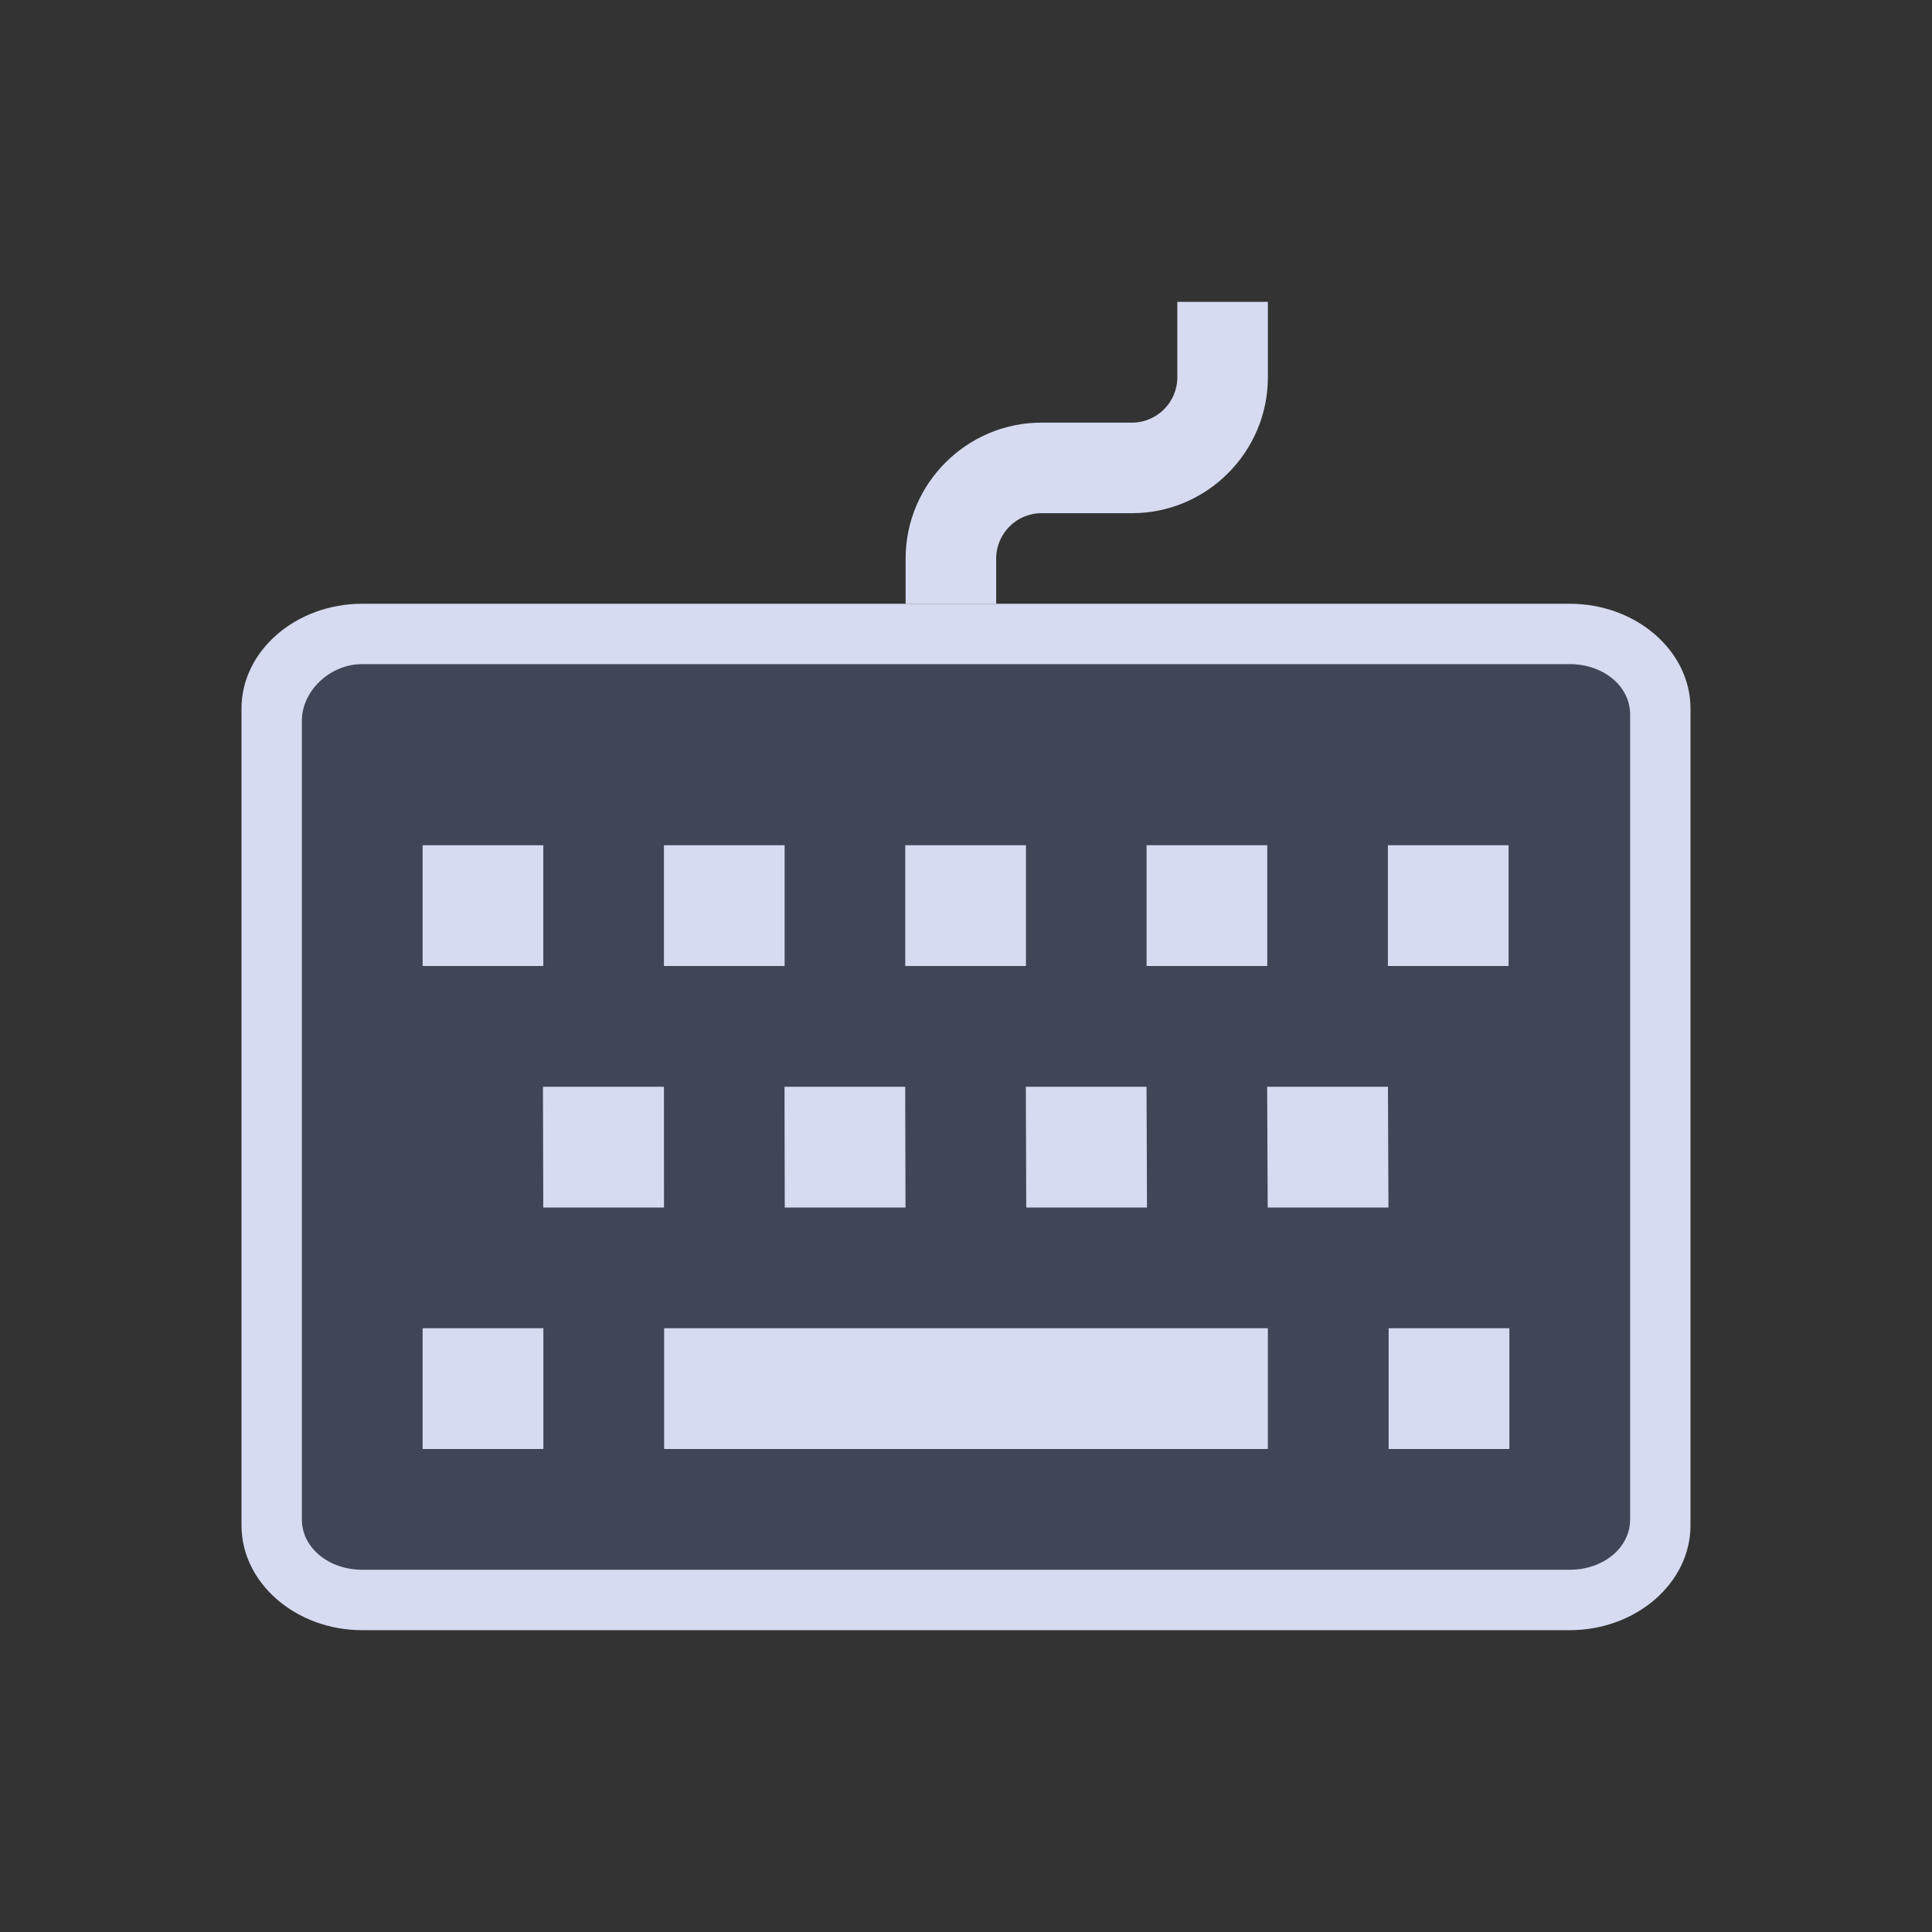 <?xml version="1.0" encoding="UTF-8" standalone="no"?>
<svg
   width="32"
   height="32"
   id="svg3869"
   version="1.1"
   viewBox="0 0 32 32"
   sodipodi:docname="input.svg"
   inkscape:version="1.1.2 (0a00cf5339, 2022-02-04)"
   xmlns:inkscape="http://www.inkscape.org/namespaces/inkscape"
   xmlns:sodipodi="http://sodipodi.sourceforge.net/DTD/sodipodi-0.dtd"
   xmlns="http://www.w3.org/2000/svg"
   xmlns:svg="http://www.w3.org/2000/svg"
   xmlns:rdf="http://www.w3.org/1999/02/22-rdf-syntax-ns#"
   xmlns:cc="http://creativecommons.org/ns#"
   xmlns:dc="http://purl.org/dc/elements/1.1/">
  <rect x="0" y="0" width="32" height="32" fill="#333333" stroke="none"/>
  <g
     id="22-22-input-keyboard"
     transform="translate(-22,10)">
    <rect
       y="0"
       x="0"
       height="22"
       width="22"
       id="rect4147"
       style="fill:none;fill-rule:evenodd;stroke:none;stroke-width:1px;stroke-linecap:butt;stroke-linejoin:miter;stroke-opacity:1" />
    <rect
       style="fill:#4e5a7e;fill-opacity:0.502;stroke:none;stroke-width:0.323"
       id="center-3-35-6-1"
       width="10.416"
       height="16.039"
       x="7.784"
       y="-19.039"
       ry="0.909"
       transform="rotate(90)"
       rx="0.679" />
    <path
       style="fill:#d6dbf1;fill-opacity:1;stroke-width:1.264"
       class="ColorScheme-Text"
       fill-rule="evenodd"
       d="m 5,10 v 2 h 2 v -2 z m 3,0 v 2 h 2 v -2 z m 3,0 v 2 h 2 v -2 z m 6,0 v 2 h -2 v -2 z M 5,15 v 0 h 2 v 0 z m 3,0 v 0 0 h 6 z m 7,0 v 0 h 2 v 0 z m -10,-1 v 2 h 2 v -2 z m 3,0 v 2 h 6 v -2 z m 7,0 v 2 h 2 v -2 z"
       font-family="sans-serif"
       font-weight="400"
       overflow="visible"
       id="path60-5-7-5"
       sodipodi:nodetypes="cccccccccccccccccccccccccccccccccccccccccccccccccc" />
    <path
       d="M 20,17.776 V 8.225 C 20,7.551 19.325,7 18.5,7 H 3.5 C 2.675,7 2,7.551 2,8.225 v 9.551 c 0,0.673 0.675,1.224 1.5,1.224 H 18.5 C 19.325,19 20,18.449 20,17.776 Z M 3.725,18 C 3.125,18 3.125,17.412 3.125,17.075 v -8.15 c 0,-0.337 -0.113,-0.925 0.6,-0.925 l 14.551,0.01 c 0.712,4.89e-4 0.6,0.578 0.6,0.915 v 8.15 c 0,0.337 0,0.925 -0.6,0.925 z"
       id="path2-3"
       style="fill:#d6dbf1;fill-opacity:1;stroke-width:0.339"
       sodipodi:nodetypes="ssssssssssssssssss" />
    <path
       id="Keyboard-s-3-5"
       class="st1"
       d="m 14.75,4 v -1 H 16 v 1 c 0,0.99 -0.844,1.8 -1.875,1.8 h -1.25 c -0.344,0 -0.625,0.27 -0.625,0.6 v 0.6 H 11 v -0.6 c 0,-0.99 0.844,-1.8 1.875,-1.8 h 1.25 c 0.344,0 0.625,-0.27 0.625,-0.6 z"
       style="clip-rule:evenodd;fill:#d6dbf1;fill-opacity:1;fill-rule:evenodd;stroke-width:0.306"
       sodipodi:nodetypes="sccccccccsccs" />
  </g>
  <sodipodi:namedview
     pagecolor="#ffffff"
     bordercolor="#000000"
     borderopacity="1"
     objecttolerance="10"
     gridtolerance="10"
     guidetolerance="10"
     inkscape:pageopacity="0"
     inkscape:pageshadow="2"
     inkscape:window-width="1920"
     inkscape:window-height="1009"
     id="namedview49"
     showgrid="false"
     inkscape:zoom="2"
     inkscape:cx="42.25"
     inkscape:cy="135.5"
     inkscape:window-x="0"
     inkscape:window-y="0"
     inkscape:window-maximized="1"
     inkscape:current-layer="svg3869"
     inkscape:document-rotation="0"
     inkscape:lockguides="false"
     inkscape:showpageshadow="false"
     inkscape:pagecheckerboard="0"
     showguides="true">
    <inkscape:grid
       type="xygrid"
       id="grid5058"
       originx="-22"
       originy="106" />
  </sodipodi:namedview>
  <defs
     id="defs3871">
    <style
       type="text/css"
       id="current-color-scheme" />
    <linearGradient
       id="a"
       gradientUnits="userSpaceOnUse"
       x1="41"
       x2="23"
       y1="58"
       y2="6"
       gradientTransform="matrix(0.462,0,0,0.462,1.216,1.231)">
      <stop
         offset="0"
         stop-color="#848f9a"
         id="stop2" />
      <stop
         offset=".333"
         stop-color="#bdc2c7"
         id="stop4" />
      <stop
         offset="1"
         stop-color="#f6f6f6"
         id="stop6" />
    </linearGradient>
    <linearGradient
       id="d"
       gradientUnits="userSpaceOnUse"
       x1="32"
       x2="32"
       y1="6"
       y2="28"
       gradientTransform="matrix(0.462,0,0,0.462,1.216,1.231)">
      <stop
         offset="0"
         stop-color="#68737e"
         id="stop21" />
      <stop
         offset="1"
         stop-color="#7a8692"
         id="stop23" />
    </linearGradient>
    <linearGradient
       id="c"
       gradientTransform="matrix(-0.462,0,0,0.462,-10.323,1.231)"
       gradientUnits="userSpaceOnUse"
       x1="-60"
       x2="-54"
       y1="22"
       y2="12">
      <stop
         offset="0"
         stop-color="#8e98a2"
         id="stop16" />
      <stop
         offset="1"
         stop-color="#6c7884"
         id="stop18" />
    </linearGradient>
    <linearGradient
       id="e"
       gradientTransform="matrix(-0.462,0,0,0.462,-10.323,1.231)"
       gradientUnits="userSpaceOnUse"
       x1="-55"
       x2="-55"
       y1="22"
       y2="12">
      <stop
         offset="0"
         stop-color="#232629"
         id="stop26" />
      <stop
         offset=".333"
         stop-color="#373d43"
         id="stop28" />
      <stop
         offset=".667"
         stop-color="#565f68"
         id="stop30" />
      <stop
         offset="1"
         stop-color="#474e55"
         id="stop32" />
    </linearGradient>
    <linearGradient
       id="b"
       gradientTransform="matrix(-0.462,0,0,0.462,-10.323,1.231)"
       gradientUnits="userSpaceOnUse"
       x1="-55"
       x2="-55"
       y1="12"
       y2="22">
      <stop
         offset="0"
         stop-color="#54b5e8"
         id="stop9" />
      <stop
         offset=".333"
         stop-color="#8fd9ff"
         id="stop11" />
      <stop
         offset="1"
         stop-color="#369acf"
         id="stop13" />
    </linearGradient>
    <linearGradient
       id="f"
       gradientUnits="userSpaceOnUse"
       x1="21.006"
       x2="21"
       y1="21.006"
       y2="58"
       gradientTransform="matrix(0.462,0,0,0.462,1.216,1.231)">
      <stop
         offset="0"
         stop-color="#565f68"
         id="stop35" />
      <stop
         offset=".595"
         stop-color="#68737e"
         id="stop37" />
      <stop
         offset="1"
         stop-color="#424950"
         id="stop39" />
    </linearGradient>
    <linearGradient
       id="a-3"
       gradientUnits="userSpaceOnUse"
       x1="41"
       x2="23"
       y1="58"
       y2="6"
       gradientTransform="matrix(0.308,0,0,0.308,-18.923,11.154)">
      <stop
         offset="0"
         stop-color="#848f9a"
         id="stop2-6" />
      <stop
         offset=".333"
         stop-color="#bdc2c7"
         id="stop4-7" />
      <stop
         offset="1"
         stop-color="#f6f6f6"
         id="stop6-5" />
    </linearGradient>
    <linearGradient
       id="d-3"
       gradientUnits="userSpaceOnUse"
       x1="32"
       x2="32"
       y1="6"
       y2="28"
       gradientTransform="matrix(0.308,0,0,0.308,-18.923,11.154)">
      <stop
         offset="0"
         stop-color="#68737e"
         id="stop21-5" />
      <stop
         offset="1"
         stop-color="#7a8692"
         id="stop23-6" />
    </linearGradient>
    <linearGradient
       id="c-2"
       gradientTransform="matrix(-0.308,0,0,0.308,-26.615,11.154)"
       gradientUnits="userSpaceOnUse"
       x1="-60"
       x2="-54"
       y1="22"
       y2="12">
      <stop
         offset="0"
         stop-color="#8e98a2"
         id="stop16-9" />
      <stop
         offset="1"
         stop-color="#6c7884"
         id="stop18-1" />
    </linearGradient>
    <linearGradient
       id="e-2"
       gradientTransform="matrix(-0.308,0,0,0.308,-26.615,11.154)"
       gradientUnits="userSpaceOnUse"
       x1="-55"
       x2="-55"
       y1="22"
       y2="12">
      <stop
         offset="0"
         stop-color="#232629"
         id="stop26-7" />
      <stop
         offset=".333"
         stop-color="#373d43"
         id="stop28-0" />
      <stop
         offset=".667"
         stop-color="#565f68"
         id="stop30-9" />
      <stop
         offset="1"
         stop-color="#474e55"
         id="stop32-3" />
    </linearGradient>
    <linearGradient
       id="b-6"
       gradientTransform="matrix(-0.308,0,0,0.308,-26.615,11.154)"
       gradientUnits="userSpaceOnUse"
       x1="-55"
       x2="-55"
       y1="12"
       y2="22">
      <stop
         offset="0"
         stop-color="#54b5e8"
         id="stop9-0" />
      <stop
         offset=".333"
         stop-color="#8fd9ff"
         id="stop11-6" />
      <stop
         offset="1"
         stop-color="#369acf"
         id="stop13-2" />
    </linearGradient>
    <linearGradient
       id="f-6"
       gradientUnits="userSpaceOnUse"
       x1="21.006"
       x2="21"
       y1="21.006"
       y2="58"
       gradientTransform="matrix(0.308,0,0,0.308,-18.923,11.154)">
      <stop
         offset="0"
         stop-color="#565f68"
         id="stop35-1" />
      <stop
         offset=".595"
         stop-color="#68737e"
         id="stop37-8" />
      <stop
         offset="1"
         stop-color="#424950"
         id="stop39-7" />
    </linearGradient>
  </defs>
  <g
     id="input-mouse-battery"
     transform="translate(0,224)">
    <rect
       style="fill:none"
       id="rect4378-6"
       width="32"
       height="32"
       x="0"
       y="0"
       ry="0" />
    <path
       d="m 15.523,4.231 c 0,0 -0.374,0.018 -0.462,0.023 C 11.444,4.491 8.6,7.244 8.6,10.923 c 0,0 0.923,3.385 0.923,5.077 0,1.692 -0.462,3.378 -0.462,5.077 0,3.835 2.626,6.692 6.462,6.692 h 0.923 c 3.835,0 6.462,-2.857 6.462,-6.692 0,-1.699 -0.462,-3.385 -0.462,-5.077 0,-1.692 0.923,-3.378 0.923,-5.077 0,-3.679 -2.848,-6.381 -6.462,-6.669 -0.102,-0.008 -0.462,-0.023 -0.462,-0.023 v 2.539 h -0.923 z"
       fill="url(#a)"
       fill-rule="evenodd"
       id="path42"
       style="fill:url(#a);stroke-width:0.462" />
    <path
       d="m 15.523,4 c 0,0 -0.374,0.018 -0.462,0.023 -3.617,0.237 -6.462,3.22 -6.462,6.9 0,0.093 0.006,0.186 0.009,0.279 0.093,-3.594 2.896,-6.484 6.453,-6.717 0.088,-0.006 0.462,-0.023 0.462,-0.023 h 0.923 c 0,0 0.36,0.015 0.462,0.023 3.553,0.283 6.359,3.125 6.453,6.718 0.003,-0.093 0.009,-0.186 0.009,-0.279 0,-3.679 -2.848,-6.612 -6.462,-6.9 -0.102,-0.008 -0.462,-0.023 -0.462,-0.023 z"
       fill="#c9cdd1"
       id="path44"
       style="stroke-width:0.462" />
    <path
       d="m 15.523,4 v 1.846 l -0.923,0.923 v 4.615 l 0.462,0.462 v 1.846 c 0,0.511 0.412,0.923 0.923,0.923 0.511,0 0.923,-0.412 0.923,-0.923 V 11.846 L 17.369,11.385 V 6.769 L 16.446,5.846 V 4 Z"
       fill="url(#d)"
       id="path46"
       style="fill:url(#d);stroke-width:0.462" />
    <path
       d="M 8.609,20.791 C 8.606,20.886 8.6,20.982 8.6,21.077 c 0,3.835 3.088,6.923 6.923,6.923 h 0.923 c 3.835,0 6.923,-3.088 6.923,-6.923 0,-0.095 -0.006,-0.19 -0.009,-0.286 -0.094,3.753 -3.138,6.747 -6.914,6.747 H 15.523 c -3.776,0 -6.82,-2.995 -6.914,-6.747 z"
       fill="#7a8692"
       fill-rule="evenodd"
       id="path48"
       style="stroke-width:0.462" />
    <path
       d="M 17.369,6.769 V 11.385 L 16.446,10.462 V 7.692 Z m -2.769,0 0.923,0.923 v 2.769 l -0.923,0.923 z"
       fill="url(#c)"
       id="path50"
       style="fill:url(#c);stroke-width:0.462" />
    <rect
       fill="#2a2e32"
       height="1.385"
       rx="0.462"
       width="0.923"
       x="15.523"
       y="12.308"
       id="rect52"
       style="fill:#2a2e32;fill-opacity:1;fill-rule:evenodd;stroke-width:0.462" />
    <path
       d="m 15.985,6.769 c 0.172,0 0.324,0.03 0.462,0.07 v 4.475 c -0.138,0.041 -0.289,0.07 -0.462,0.07 -0.172,0 -0.324,-0.03 -0.462,-0.07 V 6.84 c 0.138,-0.041 0.289,-0.07 0.462,-0.07 z"
       fill="url(#e)"
       id="path54"
       style="fill:url(#e);fill-rule:evenodd;stroke-width:0.462" />
    <path
       d="m 16.446,6.84 c 0.271,0.08 0.462,0.683 0.462,0.853 v 2.769 c 0,0.17 -0.19,0.773 -0.462,0.853 z m -0.923,0 V 11.314 C 15.252,11.234 15.062,10.631 15.062,10.462 V 7.692 c 0,-0.17 0.19,-0.773 0.462,-0.853 z"
       fill="url(#b)"
       id="path56"
       style="fill:url(#b);fill-rule:evenodd;stroke-width:0.462" />
    <path
       d="m 8.6,10.926 c 4.62e-4,1.698 0.462,3.376 0.462,5.074 0,1.698 -0.461,3.376 -0.462,5.074 v 0.003 c 0,3.643 2.788,6.606 6.355,6.894 -2.8,-0.283 -4.971,-2.633 -4.971,-5.51 v -5.538 c 0,-1.562 -0.518,-4.841 -1.385,-5.997 z m 14.769,0 c -0.866,1.156 -1.385,4.435 -1.385,5.997 v 5.538 c 0,2.877 -2.171,5.227 -4.971,5.51 3.567,-0.288 6.355,-3.251 6.355,-6.894 v -0.003 c -5.08e-4,-1.698 -0.462,-3.376 -0.462,-5.074 0,-1.698 0.461,-3.376 0.462,-5.074 z"
       fill="url(#f)"
       stroke-width="0.462"
       id="path58"
       style="fill:url(#f);fill-rule:evenodd" />
  </g>
  <g
     id="22-22-input-mouse-battery"
     transform="translate(0,224)">
    <rect
       style="fill:none"
       width="22"
       height="22"
       x="-22"
       y="10"
       ry="0"
       id="rect8" />
    <path
       style="fill:#088699;fill-opacity:1;stroke:none"
       d="m -17,13 -2,5 h 2 v 3 l 2,-5 h -2 z"
       id="path12"
       inkscape:connector-curvature="0" />
    <path
       d="m -9.384,13.154 c 0,0 -0.249,0.012 -0.308,0.016 -2.412,0.158 -4.308,1.993 -4.308,4.446 0,0 0.615,2.256 0.615,3.385 0,1.128 -0.308,2.252 -0.308,3.385 0,2.557 1.751,4.462 4.308,4.462 h 0.615 c 2.557,0 4.308,-1.905 4.308,-4.462 0,-1.133 -0.308,-2.256 -0.308,-3.385 0,-1.128 0.615,-2.252 0.615,-3.385 0,-2.453 -1.899,-4.254 -4.308,-4.446 -0.068,-0.006 -0.308,-0.016 -0.308,-0.016 v 1.692 h -0.615 z"
       fill="url(#a)"
       fill-rule="evenodd"
       id="path42-9"
       style="fill:url(#a-3);stroke-width:0.308" />
    <path
       d="m -9.384,13 c 0,0 -0.249,0.012 -0.308,0.016 -2.412,0.158 -4.308,2.147 -4.308,4.6 0,0.062 0.004,0.124 0.007,0.186 0.062,-2.396 1.931,-4.322 4.302,-4.478 0.059,-0.004 0.308,-0.016 0.308,-0.016 h 0.615 c 0,0 0.24,0.01 0.308,0.016 2.369,0.189 4.24,2.083 4.302,4.478 0.003,-0.062 0.007,-0.124 0.007,-0.186 0,-2.453 -1.899,-4.408 -4.308,-4.6 -0.068,-0.006 -0.308,-0.016 -0.308,-0.016 z"
       fill="#c9cdd1"
       id="path44-2"
       style="stroke-width:0.308" />
    <path
       d="m -9.384,13 v 1.231 l -0.615,0.615 v 3.077 l 0.308,0.308 v 1.231 c 0,0.341 0.274,0.615 0.615,0.615 0.341,0 0.615,-0.274 0.615,-0.615 v -1.231 l 0.308,-0.308 v -3.077 l -0.615,-0.615 v -1.231 z"
       fill="url(#d)"
       id="path46-0"
       style="fill:url(#d-3);stroke-width:0.308" />
    <path
       d="M -13.994,24.194 C -13.996,24.258 -14,24.321 -14,24.385 c 0,2.557 2.058,4.615 4.615,4.615 h 0.615 c 2.557,0 4.615,-2.058 4.615,-4.615 0,-0.064 -0.004,-0.127 -0.007,-0.19 -0.062,2.502 -2.092,4.498 -4.609,4.498 h -0.615 c -2.517,0 -4.547,-1.996 -4.609,-4.498 z"
       fill="#7a8692"
       fill-rule="evenodd"
       id="path48-2"
       style="stroke-width:0.308" />
    <path
       d="m -8.154,14.846 v 3.077 l -0.615,-0.615 v -1.846 z m -1.846,0 0.615,0.615 v 1.846 l -0.615,0.615 z"
       fill="url(#c)"
       id="path50-3"
       style="fill:url(#c-2);stroke-width:0.308" />
    <rect
       fill="#2a2e32"
       height="0.923"
       rx="0.308"
       width="0.615"
       x="-9.384"
       y="18.538"
       id="rect52-5"
       style="fill:#2a2e32;fill-opacity:1;fill-rule:evenodd;stroke-width:0.308" />
    <path
       d="m -9.077,14.846 c 0.115,0 0.216,0.02 0.308,0.047 v 2.983 c -0.092,0.027 -0.193,0.047 -0.308,0.047 -0.115,0 -0.216,-0.02 -0.308,-0.047 V 14.893 c 0.092,-0.027 0.193,-0.047 0.308,-0.047 z"
       fill="url(#e)"
       id="path54-9"
       style="fill:url(#e-2);fill-rule:evenodd;stroke-width:0.308" />
    <path
       d="m -8.769,14.893 c 0.181,0.053 0.308,0.455 0.308,0.569 v 1.846 c 0,0.113 -0.127,0.515 -0.308,0.569 z m -0.615,0 v 2.983 c -0.181,-0.053 -0.308,-0.455 -0.308,-0.569 v -1.846 c 0,-0.113 0.127,-0.515 0.308,-0.569 z"
       fill="url(#b)"
       id="path56-2"
       style="fill:url(#b-6);fill-rule:evenodd;stroke-width:0.308" />
    <path
       d="m -14,17.617 c 3.08e-4,1.132 0.308,2.251 0.308,3.383 0,1.132 -0.307,2.251 -0.308,3.383 v 0.002 c 0,2.429 1.859,4.404 4.237,4.596 -1.866,-0.188 -3.314,-1.755 -3.314,-3.673 v -3.692 c 0,-1.041 -0.346,-3.228 -0.923,-3.998 z m 9.846,0 c -0.578,0.771 -0.923,2.957 -0.923,3.998 v 3.692 c 0,1.918 -1.447,3.485 -3.314,3.673 2.378,-0.192 4.237,-2.167 4.237,-4.596 v -0.002 c -3.385e-4,-1.132 -0.308,-2.251 -0.308,-3.383 0,-1.132 0.307,-2.251 0.308,-3.383 z"
       fill="url(#f)"
       stroke-width="0.308"
       id="path58-2"
       style="fill:url(#f-6);fill-rule:evenodd" />
  </g>
  <g
     id="input-keyboard">
    <rect
       style="fill:none;fill-rule:evenodd;stroke:none;stroke-width:1.455px;stroke-linecap:butt;stroke-linejoin:miter;stroke-opacity:1"
       id="rect4196"
       width="32"
       height="32"
       x="0"
       y="4.6325684e-07" />
    <rect
       style="fill:#4e5a7e;fill-opacity:0.502;stroke:none;stroke-width:0.585"
       id="center-3-35"
       width="15.617"
       height="23.4"
       x="10.483"
       y="-27.7"
       ry="1.544"
       transform="rotate(90)"
       rx="1.312" />
    <path
       style="fill:#d6dbf1;fill-opacity:1;stroke-width:1.897"
       class="ColorScheme-Text"
       fill-rule="evenodd"
       d="m 7,14 v 2 h 1.999 v -2 z m 3.997,0 v 2 h 1.999 v -2 z m 3.997,0 v 2 h 1.999 v -2 z m 3.997,0 v 2 h 1.999 v -2 z m 3.997,0 v 2 h 1.999 v -2 z m -13.995,4 0.005,2 h 2 L 10.997,18 Z m 4.001,0 0.004,2 h 2 l -0.005,-2 z m 3.997,0 0.007,2 h 2 l -0.008,-2 z m 3.997,0 0.009,2 h 2 L 22.989,18 Z M 7,24 v -2 h 2 v 2 z m 4,0 v -2 h 10 v 2 z m 12,0 v -2 h 2 v 2 z"
       font-family="sans-serif"
       font-weight="400"
       overflow="visible"
       id="path60-5-3"
       sodipodi:nodetypes="cccccccccccccccccccccccccccccccccccccccccccccccccccccccccccc" />
    <path
       d="M 28,25.265 V 11.735 C 28,10.781 27.1,10 26,10 H 6 C 4.9,10 4,10.781 4,11.735 v 13.531 c 0,0.954 0.9,1.735 2,1.735 H 26 C 27.1,27 28,26.219 28,25.265 Z M 6,26 c -0.55,0 -1,-0.358 -1,-0.835 v -13.23 c 0,-0.477 0.45,-0.935 1,-0.935 H 26 C 26.55,11 27,11.358 27,11.835 v 13.33 c 0,0.477 -0.45,0.835 -1,0.835 z"
       id="path2-36-6"
       style="fill:#d6dbf1;fill-opacity:1;stroke-width:0.466"
       sodipodi:nodetypes="ssssssssssssssssss" />
    <path
       id="Keyboard-s-7"
       class="st1"
       d="M 19.5,6.25 V 5 H 21 V 6.25 C 21,7.487 19.988,8.5 18.75,8.5 h -1.5 C 16.837,8.5 16.5,8.838 16.5,9.25 V 10 H 15 V 9.25 C 15,8.012 16.012,7 17.25,7 h 1.5 C 19.163,7 19.5,6.662 19.5,6.25 Z"
       style="clip-rule:evenodd;fill:#d6dbf1;fill-opacity:1;fill-rule:evenodd;stroke-width:0.375"
       sodipodi:nodetypes="sccccccccsccs" />
  </g>
  <g
     id="input-keyboard-virtual-on"
     transform="translate(0,32)">
    <rect
       style="fill:none;fill-rule:evenodd;stroke:none;stroke-width:1.455px;stroke-linecap:butt;stroke-linejoin:miter;stroke-opacity:1"
       id="rect4192"
       width="32"
       height="32"
       x="0"
       y="0" />
    <path
       id="path8-9"
       d="M 6.5,4 A 2.5,2.5 0 0 0 4,6.5 2.5,2.5 0 0 0 6.5,9 2.5,2.5 0 0 0 9,6.5 2.5,2.5 0 0 0 6.5,4 Z"
       style="fill:#088699;fill-opacity:1;stroke:none;stroke-width:1.455"
       inkscape:connector-curvature="0" />
    <rect
       style="fill:#4e5a7e;fill-opacity:0.502;stroke:none;stroke-width:0.585"
       id="center-3-35-3"
       width="15.617"
       height="23.4"
       x="10.483"
       y="-27.7"
       ry="1.544"
       transform="rotate(90)"
       rx="1.312" />
    <path
       style="fill:#d6dbf1;fill-opacity:1;stroke-width:1.897"
       class="ColorScheme-Text"
       fill-rule="evenodd"
       d="m 7,14 v 2 h 1.999 v -2 z m 3.997,0 v 2 h 1.999 v -2 z m 3.997,0 v 2 h 1.999 v -2 z m 3.997,0 v 2 h 1.999 v -2 z m 3.997,0 v 2 h 1.999 v -2 z m -13.995,4 0.005,2 h 2 l -0.003,-2 z m 4.001,0 0.004,2 h 2 l -0.005,-2 z m 3.997,0 0.007,2 h 2 l -0.008,-2 z m 3.997,0 0.009,2 h 2 L 22.989,18 Z M 7,24 v -2 h 2 v 2 z m 4,0 v -2 h 10 v 2 z m 12,0 v -2 h 2 v 2 z"
       font-family="sans-serif"
       font-weight="400"
       overflow="visible"
       id="path60-5-3-6"
       sodipodi:nodetypes="cccccccccccccccccccccccccccccccccccccccccccccccccccccccccccc" />
    <path
       d="M 28,25.265 V 11.735 C 28,10.781 27.1,10 26,10 H 6 C 4.9,10 4,10.781 4,11.735 v 13.531 c 0,0.954 0.9,1.735 2,1.735 H 26 C 27.1,27 28,26.219 28,25.265 Z M 6,26 c -0.55,0 -1,-0.358 -1,-0.835 v -13.23 c 0,-0.477 0.45,-0.935 1,-0.935 H 26 C 26.55,11 27,11.358 27,11.835 v 13.33 c 0,0.477 -0.45,0.835 -1,0.835 z"
       id="path2-36-6-7"
       style="fill:#d6dbf1;fill-opacity:1;stroke-width:0.466"
       sodipodi:nodetypes="ssssssssssssssssss" />
    <path
       id="Keyboard-s-7-5"
       class="st1"
       d="M 19.5,6.25 V 5 H 21 V 6.25 C 21,7.487 19.988,8.5 18.75,8.5 h -1.5 C 16.837,8.5 16.5,8.838 16.5,9.25 V 10 H 15 V 9.25 C 15,8.012 16.012,7 17.25,7 h 1.5 C 19.163,7 19.5,6.662 19.5,6.25 Z"
       style="clip-rule:evenodd;fill:#d6dbf1;fill-opacity:1;fill-rule:evenodd;stroke-width:0.375"
       sodipodi:nodetypes="sccccccccsccs" />
  </g>
  <g
     id="22-22-input-keyboard-virtual-on"
     transform="translate(0,32)">
    <path
       id="path8"
       d="M -18.25,12 A 1.75,1.75 0 0 0 -20,13.75 1.75,1.75 0 0 0 -18.25,15.5 1.75,1.75 0 0 0 -16.5,13.75 1.75,1.75 0 0 0 -18.25,12 Z"
       style="fill:#088699;fill-opacity:1;stroke:none;stroke-width:0.7"
       inkscape:connector-curvature="0" />
    <rect
       y="10"
       x="-22"
       height="22"
       width="22"
       id="rect4140"
       style="fill:none;fill-opacity:1;stroke:none;stroke-linejoin:bevel" />
    <rect
       style="fill:#4e5a7e;fill-opacity:0.502;stroke:none;stroke-width:0.323"
       id="center-3-35-6-1-2"
       width="10.416"
       height="16.039"
       x="17.784"
       y="2.961"
       ry="0.909"
       transform="rotate(90)"
       rx="0.679" />
    <path
       style="fill:#d6dbf1;fill-opacity:1;stroke-width:1.264"
       class="ColorScheme-Text"
       fill-rule="evenodd"
       d="m -17,20 v 2 h 2 v -2 z m 3,0 v 2 h 2 v -2 z m 3,0 v 2 h 2 v -2 z m 6,0 v 2 h -2 v -2 z m -12,5 v 0 h 2 v 0 z m 3,0 v 0 0 h 6 z m 7,0 v 0 h 2 v 0 z m -10,-1 v 2 h 2 v -2 z m 3,0 v 2 h 6 v -2 z m 7,0 v 2 h 2 v -2 z"
       font-family="sans-serif"
       font-weight="400"
       overflow="visible"
       id="path60-5-7-5-7"
       sodipodi:nodetypes="cccccccccccccccccccccccccccccccccccccccccccccccccc" />
    <path
       d="m -2,27.776 v -9.551 c 0,-0.673 -0.675,-1.225 -1.5,-1.225 H -18.5 C -19.325,17 -20,17.551 -20,18.225 v 9.551 c 0,0.673 0.675,1.224 1.5,1.224 H -3.5 C -2.675,29 -2,28.449 -2,27.776 Z m -16.275,0.224 c -0.6,0 -0.6,-0.588 -0.6,-0.925 v -8.15 c 0,-0.337 -0.113,-0.925 0.6,-0.925 l 14.551,0.01 c 0.712,4.89e-4 0.6,0.578 0.6,0.915 v 8.15 c 0,0.337 0,0.925 -0.6,0.925 z"
       id="path2-3-0"
       style="fill:#d6dbf1;fill-opacity:1;stroke-width:0.339"
       sodipodi:nodetypes="ssssssssssssssssss" />
    <path
       id="Keyboard-s-3-5-9"
       class="st1"
       d="m -7.25,14 v -1 H -6 v 1 c 0,0.99 -0.844,1.8 -1.875,1.8 h -1.25 c -0.344,0 -0.625,0.27 -0.625,0.6 v 0.6 H -11 v -0.6 c 0,-0.99 0.844,-1.8 1.875,-1.8 h 1.25 c 0.344,0 0.625,-0.27 0.625,-0.6 z"
       style="clip-rule:evenodd;fill:#d6dbf1;fill-opacity:1;fill-rule:evenodd;stroke-width:0.306"
       sodipodi:nodetypes="sccccccccsccs" />
  </g>
  <g
     id="input-keyboard-virtual-off"
     transform="translate(0,64)">
    <rect
       style="fill:none;fill-rule:evenodd;stroke:none;stroke-width:1.455px;stroke-linecap:butt;stroke-linejoin:miter;stroke-opacity:1"
       id="rect4176"
       width="32"
       height="32"
       x="0"
       y="0" />
    <rect
       style="fill:#4e5a7e;fill-opacity:0.502;stroke:none;stroke-width:0.585"
       id="center-3-35-35"
       width="15.617"
       height="23.4"
       x="11.483"
       y="-27.7"
       ry="1.544"
       transform="rotate(90)"
       rx="1.312" />
    <path
       style="fill:#d6dbf1;fill-opacity:1;stroke-width:1.897"
       class="ColorScheme-Text"
       fill-rule="evenodd"
       d="m 7,15 v 2 h 1.999 v -2 z m 3.997,0 v 2 h 1.999 v -2 z m 3.997,0 v 2 h 1.999 v -2 z m 3.997,0 v 2 h 1.999 v -2 z m 3.997,0 v 2 h 1.999 v -2 z m -13.995,4 0.005,2 h 2 l -0.003,-2 z m 4.001,0 0.004,2 h 2 l -0.005,-2 z m 3.997,0 0.007,2 h 2 l -0.008,-2 z m 3.997,0 0.009,2 h 2 L 22.989,19 Z M 7,25 v -2 h 2 v 2 z m 4,0 v -2 h 10 v 2 z m 12,0 v -2 h 2 v 2 z"
       font-family="sans-serif"
       font-weight="400"
       overflow="visible"
       id="path60-5-3-62"
       sodipodi:nodetypes="cccccccccccccccccccccccccccccccccccccccccccccccccccccccccccc" />
    <path
       d="M 28,26.265 V 12.735 C 28,11.781 27.1,11 26,11 H 6 C 4.9,11 4,11.781 4,12.735 v 13.531 c 0,0.954 0.9,1.735 2,1.735 H 26 C 27.1,28 28,27.219 28,26.265 Z M 6,27 c -0.55,0 -1,-0.358 -1,-0.835 v -13.23 c 0,-0.477 0.45,-0.935 1,-0.935 H 26 C 26.55,12 27,12.358 27,12.835 v 13.33 c 0,0.477 -0.45,0.835 -1,0.835 z"
       id="path2-36-6-9"
       style="fill:#d6dbf1;fill-opacity:1;stroke-width:0.466"
       sodipodi:nodetypes="ssssssssssssssssss" />
    <path
       id="Keyboard-s-7-1"
       class="st1"
       d="M 19.5,7.25 V 6 H 21 V 7.25 C 21,8.488 19.988,9.5 18.75,9.5 h -1.5 c -0.412,0 -0.75,0.338 -0.75,0.75 V 11 H 15 V 10.25 C 15,9.012 16.012,8 17.25,8 h 1.5 C 19.163,8 19.5,7.662 19.5,7.25 Z"
       style="clip-rule:evenodd;fill:#d6dbf1;fill-opacity:1;fill-rule:evenodd;stroke-width:0.375"
       sodipodi:nodetypes="sccccccccsccs" />
    <path
       id="path8-9-6"
       d="M 6.5,5 A 2.5,2.5 0 0 0 4,7.5 2.5,2.5 0 0 0 6.5,10 2.5,2.5 0 0 0 9,7.5 2.5,2.5 0 0 0 6.5,5 Z"
       style="fill:#d40000;fill-opacity:1;stroke:none;stroke-width:1.455"
       inkscape:connector-curvature="0" />
  </g>
  <g
     id="22-22-input-keyboard-virtual-off"
     transform="translate(-22,74)">
    <rect
       style="fill:none;fill-opacity:1;stroke:none;stroke-linejoin:bevel"
       id="rect4172"
       width="22"
       height="22"
       x="0"
       y="0" />
    <rect
       style="fill:#4e5a7e;fill-opacity:0.502;stroke:none;stroke-width:0.323"
       id="center-3-35-6-1-3"
       width="10.416"
       height="16.039"
       x="8.784"
       y="-19.039"
       ry="0.909"
       transform="rotate(90)"
       rx="0.679" />
    <path
       style="fill:#d6dbf1;fill-opacity:1;stroke-width:1.264"
       class="ColorScheme-Text"
       fill-rule="evenodd"
       d="m 5,11 v 2 h 2 v -2 z m 3,0 v 2 h 2 v -2 z m 3,0 v 2 h 2 v -2 z m 6,0 v 2 h -2 v -2 z M 5,16 v 0 h 2 v 0 z m 3,0 v 0 0 h 6 z m 7,0 v 0 h 2 v 0 z m -10,-1 v 2 h 2 v -2 z m 3,0 v 2 h 6 v -2 z m 7,0 v 2 h 2 v -2 z"
       font-family="sans-serif"
       font-weight="400"
       overflow="visible"
       id="path60-5-7-5-6"
       sodipodi:nodetypes="cccccccccccccccccccccccccccccccccccccccccccccccccc" />
    <path
       d="M 20,18.776 V 9.225 C 20,8.551 19.325,8 18.5,8 H 3.5 C 2.675,8 2,8.551 2,9.225 v 9.551 c 0,0.673 0.675,1.224 1.5,1.224 H 18.5 C 19.325,20 20,19.449 20,18.776 Z M 3.725,19 C 3.125,19 3.125,18.412 3.125,18.075 v -8.15 c 0,-0.337 -0.113,-0.925 0.6,-0.925 l 14.551,0.01 c 0.712,4.89e-4 0.6,0.578 0.6,0.915 v 8.15 c 0,0.337 0,0.925 -0.6,0.925 z"
       id="path2-3-06"
       style="fill:#d6dbf1;fill-opacity:1;stroke-width:0.339"
       sodipodi:nodetypes="ssssssssssssssssss" />
    <path
       id="Keyboard-s-3-5-2"
       class="st1"
       d="m 14.75,5 v -1 H 16 v 1 c 0,0.99 -0.844,1.8 -1.875,1.8 h -1.25 c -0.344,0 -0.625,0.27 -0.625,0.6 v 0.6 H 11 v -0.6 c 0,-0.99 0.844,-1.8 1.875,-1.8 h 1.25 c 0.344,0 0.625,-0.27 0.625,-0.6 z"
       style="clip-rule:evenodd;fill:#d6dbf1;fill-opacity:1;fill-rule:evenodd;stroke-width:0.306"
       sodipodi:nodetypes="sccccccccsccs" />
    <path
       id="path8-1"
       d="m 4,3 a 1.75,1.75 0 0 0 -1.75,1.75 1.75,1.75 0 0 0 1.75,1.75 1.75,1.75 0 0 0 1.75,-1.75 1.75,1.75 0 0 0 -1.75,-1.75 z"
       style="fill:#088699;fill-opacity:1;stroke:none;stroke-width:0.7"
       inkscape:connector-curvature="0" />
  </g>
  <g
     id="input-keyboard-brightness"
     transform="translate(0,192)">
    <rect
       ry="0"
       y="-96"
       x="0"
       height="32"
       width="32"
       id="rect4266"
       style="fill:none" />
    <rect
       style="fill:#4e5a7e;fill-opacity:0.502;stroke:none;stroke-width:0.58"
       id="center-3-35-3-3"
       width="18.562"
       height="19.2"
       x="5.7"
       y="-91.5"
       ry="1.2"
       rx="1.031" />
    <path
       inkscape:connector-curvature="0"
       id="path880-8-6-6-2"
       d="m 5,-90 v 16 c 0,1 1,2 2,2.5 l 8,3.5 8,-3.574 c 1,-0.426 2,-1.426 2,-2.545 v -15.881 0 c 0,-1 -1,-2 -2,-2 l -16.014,1.5e-4 C 6,-92 5,-91 5,-90 Z m 1,0.446 c 0,-1.028 0.402,-1.446 1.556,-1.446 l 14.928,1.4e-4 c 0.993,-1.4e-4 1.516,0.466 1.516,1.476 v 0 12.524 c 0,2 0,2 -2.085,2 L 8,-75 c -2,0 -2,0 -2,-2 z m 8.406,1.555 L 10,-78 h 1.301 l 1.322,-3 h 4.723 l 1.35,3 H 20 l -4.5,-10 z m 0.553,1.695 1.938,4.305 H 13.062 Z M 6,-74 h 18 c 0,1 -1,1 -2,1 H 8 c -1,0 -2,0 -2,-1 z"
       style="fill:#d3dae3;fill-opacity:1;stroke:none"
       sodipodi:nodetypes="ccccccccccccccccccccccccccccccccccccccc" />
    <path
       style="fill:#d3dae3;fill-opacity:1;stroke:none;stroke-width:0.6"
       d="m 19.878,-90.032 c -0.166,0 -0.3,0.134 -0.3,0.3 v 0.6 c 0,0.166 0.134,0.3 0.3,0.3 0.166,0 0.3,-0.134 0.3,-0.3 v -0.6 c 0,-0.166 -0.134,-0.3 -0.3,-0.3 z m -1.909,0.791 c -0.077,0 -0.153,0.029 -0.212,0.088 -0.118,0.118 -0.118,0.307 0,0.424 l 0.424,0.424 c 0.118,0.118 0.307,0.118 0.424,0 0.118,-0.118 0.118,-0.307 0,-0.424 l -0.424,-0.424 c -0.059,-0.059 -0.135,-0.088 -0.212,-0.088 z m 3.818,0 c -0.077,0 -0.153,0.029 -0.212,0.088 l -0.424,0.424 c -0.118,0.118 -0.118,0.307 0,0.424 0.118,0.118 0.307,0.118 0.424,0 l 0.424,-0.424 c 0.118,-0.118 0.118,-0.307 0,-0.424 -0.059,-0.059 -0.135,-0.088 -0.212,-0.088 z m -1.909,1.009 c -0.663,0 -1.2,0.537 -1.2,1.2 0,0.663 0.537,1.2 1.2,1.2 0.663,0 1.2,-0.537 1.2,-1.2 0,-0.663 -0.537,-1.2 -1.2,-1.2 z m 0,0.6 v 1.2 c -0.331,0 -0.6,-0.269 -0.6,-0.6 0,-0.331 0.269,-0.6 0.6,-0.6 z m -2.7,0.3 c -0.166,0 -0.3,0.134 -0.3,0.3 0,0.166 0.134,0.3 0.3,0.3 h 0.6 c 0.166,0 0.3,-0.134 0.3,-0.3 0,-0.166 -0.134,-0.3 -0.3,-0.3 z m 4.8,0 c -0.166,0 -0.3,0.134 -0.3,0.3 0,0.166 0.134,0.3 0.3,0.3 h 0.6 c 0.166,0 0.3,-0.134 0.3,-0.3 0,-0.166 -0.134,-0.3 -0.3,-0.3 z m -3.585,1.485 c -0.077,0 -0.153,0.029 -0.212,0.088 l -0.424,0.424 c -0.118,0.118 -0.118,0.307 0,0.424 0.118,0.118 0.307,0.118 0.424,0 l 0.424,-0.424 c 0.118,-0.118 0.118,-0.307 0,-0.424 -0.059,-0.059 -0.135,-0.088 -0.212,-0.088 z m 2.97,0 c -0.077,0 -0.153,0.029 -0.212,0.088 -0.118,0.118 -0.118,0.307 0,0.424 l 0.424,0.424 c 0.118,0.118 0.307,0.118 0.424,0 0.118,-0.118 0.118,-0.307 0,-0.424 l -0.424,-0.424 c -0.059,-0.059 -0.135,-0.088 -0.212,-0.088 z m -1.485,0.615 c -0.166,0 -0.3,0.134 -0.3,0.3 v 0.6 c 0,0.166 0.134,0.3 0.3,0.3 0.166,0 0.3,-0.134 0.3,-0.3 v -0.6 c 0,-0.166 -0.134,-0.3 -0.3,-0.3 z"
       id="path4274-9-2-3-9"
       inkscape:connector-curvature="0" />
  </g>
  <g
     id="input-keyboard-battery"
     transform="translate(0,192)">
    <rect
       style="fill:none"
       id="rect4378"
       width="32"
       height="32"
       x="0"
       y="-64"
       ry="0" />
    <rect
       style="fill:#4e5a7e;fill-opacity:0.502;stroke:none;stroke-width:0.58"
       id="center-3-35-3-3-3"
       width="18.562"
       height="19.2"
       x="5.632"
       y="-59.28"
       ry="1.2"
       rx="1.031" />
    <path
       inkscape:connector-curvature="0"
       id="path880-8-6-5-1"
       d="m 5,-58 v 16 c 0,1 1,2 2,2.5 l 8,3.5 8,-3.574 c 1,-0.426 2,-1.426 2,-2.545 v -15.881 0 c 0,-1 -1,-2 -2,-2 l -16.014,1.5e-4 C 6,-60 5,-59 5,-58 Z m 1,0.446 c 0,-1.028 0.402,-1.446 1.556,-1.446 l 14.928,1.4e-4 c 0.993,-1.4e-4 1.516,0.466 1.516,1.476 v 0 12.524 c 0,2 0,2 -2.085,2 L 8,-43 c -2,0 -2,0 -2,-2 z m 8.406,1.555 -4.406,10 h 1.301 l 1.322,-3 h 4.723 l 1.35,3 H 20 l -4.5,-10 z m 0.553,1.695 1.938,4.305 H 13.062 Z M 6,-42 h 18 c 0,1 -1,1 -2,1 H 8 c -1,0 -2,0 -2,-1 z"
       style="fill:#d3dae3;fill-opacity:1;stroke:none"
       sodipodi:nodetypes="ccccccccccccccccccccccccccccccccccccccc" />
    <path
       style="fill:#bf616a;fill-opacity:1;stroke:none"
       d="m 19.928,-58.46 -2,5 h 2 v 3 l 2,-5 h -2 z"
       id="path12-2-5-2"
       inkscape:connector-curvature="0" />
  </g>
  <g
     id="input-caps-on"
     transform="translate(0,192)">
    <rect
       y="-32"
       x="0"
       height="32"
       width="32"
       id="rect978"
       style="opacity:0.001;fill:#d3dae3;fill-opacity:1;stroke:none;stroke-width:0.714;stroke-linecap:round;stroke-linejoin:round;stroke-miterlimit:4;stroke-dasharray:none;stroke-opacity:1" />
    <rect
       style="fill:#4e5a7e;fill-opacity:0.502;stroke:none;stroke-width:0.58"
       id="center-3-35-3-3-6"
       width="18.562"
       height="19.2"
       x="5.658"
       y="-27.4"
       ry="1.2"
       rx="1.031" />
    <path
       inkscape:connector-curvature="0"
       id="path880-8-6-7"
       d="m 5,-25.9 v 16 c 0,1 1,2 2,2.5 l 8,3.5 8,-3.574 c 1,-0.426 2,-1.426 2,-2.545 v -15.881 0 c 0,-1 -1,-2 -2,-2 l -16.014,1.5e-4 C 6,-27.9 5,-26.9 5,-25.9 Z m 1,0.446 c 0,-1.028 0.402,-1.446 1.556,-1.446 l 14.928,1.4e-4 c 0.993,-1.4e-4 1.516,0.466 1.516,1.476 v 0 12.524 c 0,2 0,2 -2.085,2 L 8,-10.9 c -2,0 -2,0 -2,-2 z m 8.406,1.555 -4.406,10 h 1.301 l 1.322,-3 h 4.723 l 1.35,3 h 1.305 l -4.5,-10 z m 0.553,1.695 1.938,4.305 h -3.834 z M 6,-9.9 h 18 c 0,1 -1,1 -2,1 H 8 c -1,0 -2,0 -2,-1 z"
       style="fill:#d3dae3;fill-opacity:1;stroke:none"
       sodipodi:nodetypes="ccccccccccccccccccccccccccccccccccccccc" />
  </g>
  <g
     id="input-num-on"
     transform="translate(0,192)">
    <rect
       style="opacity:0.001;fill:#d3dae3;fill-opacity:1;stroke:none;stroke-width:0.714;stroke-linecap:round;stroke-linejoin:round;stroke-miterlimit:4;stroke-dasharray:none;stroke-opacity:1"
       id="rect984"
       width="32"
       height="32"
       x="0"
       y="7.3486319e-09" />
    <rect
       style="fill:#4e5a7e;fill-opacity:0.502;stroke:none;stroke-width:0.58"
       id="center-3-35-3-3-7"
       width="18.562"
       height="19.2"
       x="5.724"
       y="4.552"
       ry="1.2"
       rx="1.031" />
    <path
       inkscape:connector-curvature="0"
       id="path896-7-7-5-0"
       d="M 5,6 V 20.923 C 5,23 6,24 7,24.465 l 8,3.535 8,-3.445 C 24,24 25,23 25,20.933 V 6 6 C 25,5 24,4 23,4 L 6.993,4 C 6,4 5,5 5,6 Z M 6,6.404 C 6,5.394 6.382,5 7.391,5 l 15.104,1.3e-4 C 23.521,5 24,5.361 24,6.511 V 19 c 0,2 0,2 -2.033,2 H 7.983 C 6,21 6,21 6,19 Z m 9,1.596 v 2 h -2 v 1 h 2 v 6 h -2 v 1 h 5 v -1 h -2 v -9 z m -9,14 H 24 C 24,23 23,23 22,23 H 8 C 7,23 6,23 6,22 Z"
       style="fill:#d3dae3;fill-opacity:1;stroke:none"
       sodipodi:nodetypes="cccccccccccccccccccccccccccccccccccccc" />
  </g>
  <g
     id="22-22-input-keyboard-battery"
     transform="translate(-22,202)">
    <rect
       style="fill:none"
       width="22"
       height="22"
       x="0"
       y="-64"
       ry="0"
       id="rect15" />
    <rect
       style="fill:#4e5a7e;fill-opacity:0.502;stroke:none;stroke-width:0.387"
       id="center-3-35-3-3-2-3"
       width="12.375"
       height="12.8"
       x="4.725"
       y="-60.4"
       ry="0.8"
       rx="0.687" />
    <path
       inkscape:connector-curvature="0"
       id="path880-8-6-5-7-6"
       d="m 4,-59.667 v 10.667 c 0,0.667 0.7,1.333 1.4,1.667 l 5.6,2.333 5.6,-2.383 c 0.7,-0.284 1.4,-0.951 1.4,-1.697 v -10.587 0 c 0,-0.667 -0.7,-1.333 -1.4,-1.333 l -11.21,1e-4 C 4.7,-61 4,-60.333 4,-59.667 Z m 1,0.597 c 0,-0.93 0.565,-0.93 1.089,-0.93 h 9.85 c 0.55,-10e-7 1.061,-10e-7 1.061,0.93 v 0 8.07 c 0,1 -0.586,1 -1.16,1 H 6.1 C 5.502,-50 5,-50 5,-51 Z m 5.584,0.737 -3.084,6.667 h 0.911 l 0.926,-2 h 3.306 l 0.945,2 h 0.913 L 11.35,-58.333 Z m 0.387,1.13 1.356,2.87 H 9.644 Z M 5,-49 h 12 c 0,0.667 -0.4,1 -1.1,1 h -9.8 C 5.4,-48 5,-48.333 5,-49 Z"
       style="fill:#d3dae3;fill-opacity:1;stroke:none;stroke-width:0.683"
       sodipodi:nodetypes="ccccccccccccccccccccccccccccccccccccccc" />
    <path
       style="fill:#bf616a;fill-opacity:1;stroke:none;stroke-width:0.667"
       d="m 13.952,-59.973 -1.333,3.333 h 1.333 v 2 l 1.333,-3.333 h -1.333 z"
       id="path12-2-5-0-0"
       inkscape:connector-curvature="0" />
  </g>
  <g
     id="22-22-input-caps-on"
     transform="translate(-22,202)">
    <rect
       style="fill:none"
       width="22"
       height="22"
       x="0"
       y="-32"
       ry="0"
       id="rect15-6" />
    <rect
       style="fill:#4e5a7e;fill-opacity:0.502;stroke:none;stroke-width:0.387"
       id="center-3-35-3-3-2-5"
       width="12.375"
       height="12.8"
       x="4.8"
       y="-28.6"
       ry="0.8"
       rx="0.687" />
    <path
       inkscape:connector-curvature="0"
       id="path880-8-6-5-7-7-6"
       d="m 4,-27.667 v 10.667 c 0,0.667 0.7,1.333 1.4,1.667 l 5.6,2.333 5.6,-2.383 c 0.7,-0.284 1.4,-0.951 1.4,-1.697 v -10.587 0 c 0,-0.667 -0.7,-1.333 -1.4,-1.333 l -11.21,10e-5 C 4.7,-29 4,-28.333 4,-27.667 Z m 1,0.697 c 0,-1.03 0.472,-1.03 1.089,-1.03 h 9.85 c 0.601,10e-6 1.061,10e-6 1.061,1.051 v 0 7.949 c 0,1 -0.587,1 -1.16,1 H 6.1 C 5.506,-18 5,-18 5,-19 Z m 5.584,0.637 -3.084,6.667 h 0.911 l 0.926,-2 h 3.306 l 0.945,2 h 0.913 L 11.35,-26.333 Z m 0.387,1.13 1.356,2.87 H 9.644 Z M 5,-17 h 12 c 0,0.667 -0.4,1 -1.1,1 h -9.8 C 5.4,-16 5,-16.333 5,-17 Z"
       style="fill:#d3dae3;fill-opacity:1;stroke:none;stroke-width:0.683"
       sodipodi:nodetypes="ccccccccccccccccccccccccccccccccccccccc" />
  </g>
  <g
     id="22-22-input-keyboard-brightness"
     transform="translate(-22,202)">
    <rect
       ry="0"
       y="-96"
       x="0"
       height="22"
       width="22"
       style="fill:none"
       id="rect20" />
    <rect
       style="fill:#4e5a7e;fill-opacity:0.502;stroke:none;stroke-width:0.387"
       id="center-3-35-3-3-2-56"
       width="12.375"
       height="12.8"
       x="4.825"
       y="-92.4"
       ry="0.8"
       rx="0.687" />
    <path
       inkscape:connector-curvature="0"
       id="path880-8-6-6-9-9"
       d="m 4,-91.667 v 10.667 c 0,0.667 0.7,1.333 1.4,1.667 L 11,-77 l 5.6,-2.383 c 0.7,-0.284 1.4,-0.951 1.4,-1.697 v -10.587 0 c 0,-0.667 -0.7,-1.333 -1.4,-1.333 l -11.21,1e-4 C 4.7,-93 4,-92.333 4,-91.667 Z m 1,0.667 c 0,-1 0.465,-1 1.089,-1 l 9.75,-2.44e-4 c 0.695,-9.3e-5 1.161,1.22e-4 1.161,1 v 0 8 c 0,1 -0.479,1 -1.16,1 H 6.1 c -0.617,0 -1.1,0 -1.1,-1 z m 5.584,0.667 L 7.5,-83.667 h 0.911 l 0.926,-2 h 3.306 l 0.945,2 H 14.5 l -3.15,-6.667 z m 0.387,1.13 1.356,2.87 H 9.644 Z M 5,-81 h 12 c 0,0.667 -0.4,1 -1.1,1 H 6.1 c -0.7,0 -1.1,-0.333 -1.1,-1 z"
       style="fill:#d3dae3;fill-opacity:1;stroke:none;stroke-width:0.683"
       sodipodi:nodetypes="ccccccccccccccccccccccccccccccccccccccc" />
    <path
       style="fill:#d3dae3;fill-opacity:1;stroke:none;stroke-width:0.4"
       d="m 13.918,-91.688 c -0.111,0 -0.2,0.089 -0.2,0.2 v 0.4 c 0,0.111 0.089,0.2 0.2,0.2 0.111,0 0.2,-0.089 0.2,-0.2 v -0.4 c 0,-0.111 -0.089,-0.2 -0.2,-0.2 z m -1.273,0.527 c -0.051,0 -0.102,0.019 -0.141,0.059 -0.078,0.078 -0.078,0.204 0,0.283 l 0.283,0.283 c 0.078,0.078 0.204,0.078 0.283,0 0.078,-0.078 0.078,-0.204 0,-0.283 l -0.283,-0.283 c -0.039,-0.039 -0.09,-0.059 -0.141,-0.059 z m 2.545,0 c -0.051,0 -0.102,0.019 -0.141,0.059 l -0.283,0.283 c -0.078,0.078 -0.078,0.204 0,0.283 0.078,0.078 0.204,0.078 0.283,0 l 0.283,-0.283 c 0.078,-0.078 0.078,-0.204 0,-0.283 -0.039,-0.039 -0.09,-0.059 -0.141,-0.059 z m -1.273,0.673 c -0.442,0 -0.8,0.358 -0.8,0.8 0,0.442 0.358,0.8 0.8,0.8 0.442,0 0.8,-0.358 0.8,-0.8 0,-0.442 -0.358,-0.8 -0.8,-0.8 z m 0,0.4 v 0.8 c -0.221,0 -0.4,-0.179 -0.4,-0.4 0,-0.221 0.179,-0.4 0.4,-0.4 z m -1.8,0.2 c -0.111,0 -0.2,0.089 -0.2,0.2 0,0.111 0.089,0.2 0.2,0.2 h 0.4 c 0.111,0 0.2,-0.089 0.2,-0.2 0,-0.111 -0.089,-0.2 -0.2,-0.2 z m 3.2,0 c -0.111,0 -0.2,0.089 -0.2,0.2 0,0.111 0.089,0.2 0.2,0.2 h 0.4 c 0.111,0 0.2,-0.089 0.2,-0.2 0,-0.111 -0.089,-0.2 -0.2,-0.2 z m -2.39,0.99 c -0.051,0 -0.102,0.019 -0.141,0.059 l -0.283,0.283 c -0.078,0.078 -0.078,0.204 0,0.283 0.078,0.078 0.204,0.078 0.283,0 l 0.283,-0.283 c 0.078,-0.078 0.078,-0.204 0,-0.283 -0.039,-0.039 -0.09,-0.059 -0.141,-0.059 z m 1.98,0 c -0.051,0 -0.102,0.019 -0.141,0.059 -0.078,0.078 -0.078,0.204 0,0.283 l 0.283,0.283 c 0.078,0.078 0.204,0.078 0.283,0 0.078,-0.078 0.078,-0.204 0,-0.283 l -0.283,-0.283 c -0.039,-0.039 -0.09,-0.059 -0.141,-0.059 z m -0.99,0.41 c -0.111,0 -0.2,0.089 -0.2,0.2 v 0.4 c 0,0.111 0.089,0.2 0.2,0.2 0.111,0 0.2,-0.089 0.2,-0.2 v -0.4 c 0,-0.111 -0.089,-0.2 -0.2,-0.2 z"
       id="path4274-9-2-3-1-3"
       inkscape:connector-curvature="0" />
  </g>
  <g
     id="22-22-input-num-on"
     transform="translate(-22,202)">
    <rect
       style="opacity:0.001;fill-opacity:1;stroke:none;stroke-width:0.491;stroke-linecap:round;stroke-linejoin:round;stroke-miterlimit:4;stroke-dasharray:none;stroke-opacity:1"
       id="rect972"
       width="22"
       height="22"
       x="0"
       y="0" />
    <rect
       style="fill:#4e5a7e;fill-opacity:0.502;stroke:none;stroke-width:0.387"
       id="center-3-35-3-3-2"
       width="12.375"
       height="12.8"
       x="4.825"
       y="3.5"
       ry="0.8"
       rx="0.687" />
    <path
       inkscape:connector-curvature="0"
       id="path896-7-7-5-1-2"
       d="m 4,4.333 v 9.949 c 0,1.385 0.7,2.051 1.4,2.361 L 11,19 16.6,16.704 C 17.3,16.333 18,15.667 18,14.289 v -9.955 0 C 18,3.667 17.3,3 16.6,3 l -11.205,9e-5 C 4.7,3 4,3.667 4,4.333 Z M 5,5.002 C 5,4 5.54,4 6.073,4 h 9.873 c 0.581,2e-6 1.054,2e-6 1.054,0.974 v 8.026 C 17,14 16.519,14 15.877,14 H 6.088 C 5.534,14 5,14 5,13 Z m 6,0.665 V 7 H 9.6 V 7.667 H 11 v 4 H 9.6 v 0.667 H 13.1 V 11.667 H 11.7 V 5.667 Z M 5,15 H 17 C 17,15.667 16.6,16 15.9,16 H 6.1 C 5.4,16 5,15.667 5,15 Z"
       style="fill:#d3dae3;fill-opacity:1;stroke:none;stroke-width:0.683"
       sodipodi:nodetypes="cccccccccccccccccccccccccccccccccccccc" />
  </g>
  <g
     id="16-16-input-mouse-battery"
     transform="translate(-42.5,239.5)">
    <rect
       style="fill:none"
       id="rect4442"
       width="16"
       height="16"
       x="0"
       y="2.6171874e-06" />
    <rect
       style="fill:#4e5a7e;fill-opacity:0.502;stroke:none;stroke-width:0.452"
       id="center-3-35-67"
       width="6"
       height="10"
       x="5"
       y="3"
       ry="3"
       rx="3" />
    <path
       id="path4196-3-6-5"
       d="m 8,2 a 4,4 0 0 0 -4,4 v 4 a 4,4 0 0 0 4,4 4,4 0 0 0 4,-4 v -4 a 4,4 0 0 0 -4,-4 z m 0,1 a 3,3 0 0 1 3,3 v 4 a 3,3 0 0 1 -3,3 3,3 0 0 1 -3,-3 v -4 a 3,3 0 0 1 3,-3 z m 0,1 -2,5 h 2 v 3 l 2,-5 H 8 Z"
       style="fill:#d6dbf1;fill-opacity:1;stroke:none"
       inkscape:connector-curvature="0" />
  </g>
</svg>
